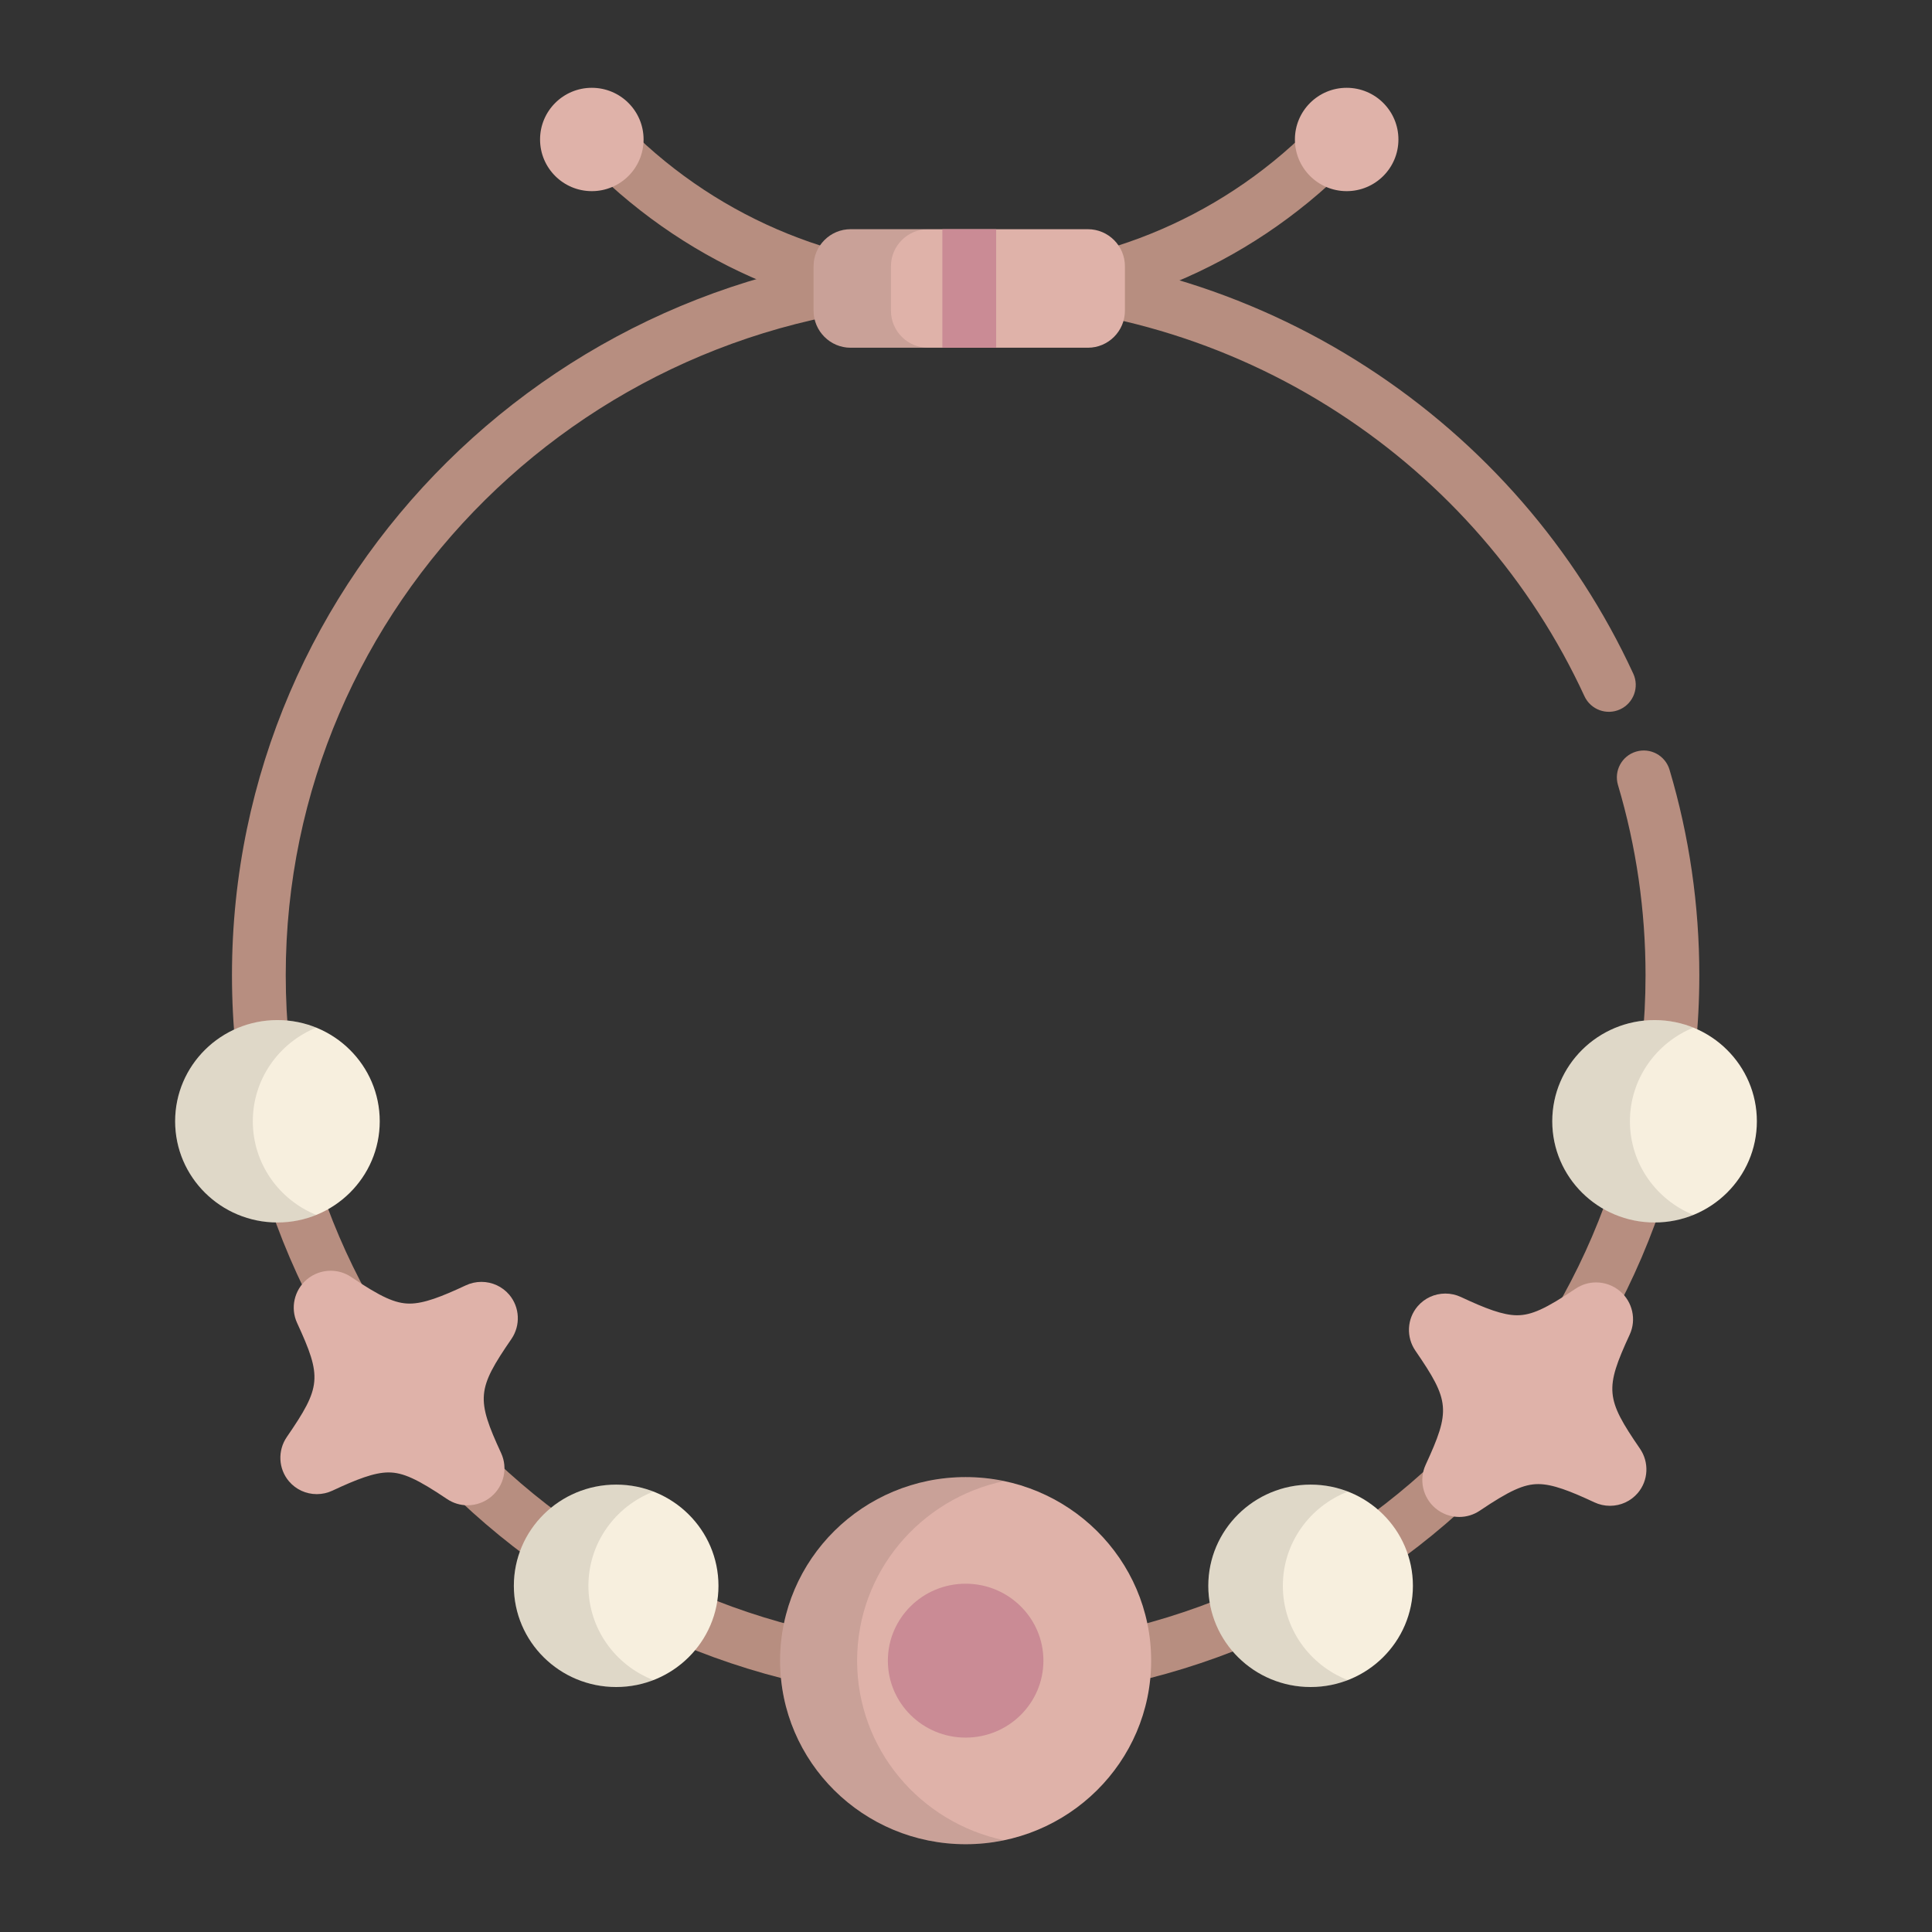 <svg xmlns="http://www.w3.org/2000/svg" xmlns:xlink="http://www.w3.org/1999/xlink" version="1.1" width="1080" height="1080" viewBox="0 0 1080 1080" xml:space="preserve">
<rect x="0" y="0" width="1080" height="1080" fill="#333333" stroke="none"/>
<desc>Created with Fabric.js 3.5.0</desc>
<defs>
</defs>
<rect x="0" y="0" width="100%" height="100%" fill="rgba(255,255,255,0)"/>
<g transform="matrix(1 0 0 1 540.001 540)" id="50839">
<g style="" vector-effect="non-scaling-stroke">
		<g transform="matrix(1.918 0 0 1.918 1.82 -416.072)" id="Layer_1">
<path style="stroke: none; stroke-width: 1; stroke-dasharray: none; stroke-linecap: butt; stroke-dashoffset: 0; stroke-linejoin: miter; stroke-miterlimit: 4; is-custom-font: none; font-file-url: none; fill: rgb(183,142,128); fill-rule: nonzero; opacity: 1;" transform=" translate(-256.95, -39.026)" d="M 256.95 68.567 c -41.691 0 -80.911 -16.229 -110.431 -45.698 c -3.063 -3.057 -3.068 -8.02 -0.009 -11.083 c 3.057 -3.064 8.02 -3.068 11.083 -0.009 c 54.786 54.69 143.929 54.69 198.716 0 c 3.064 -3.058 8.025 -3.052 11.083 0.009 c 3.057 3.064 3.053 8.026 -0.009 11.083 C 337.86 52.338 298.641 68.567 256.95 68.567 z" stroke-linecap="round"/>
</g>
		<g transform="matrix(1.918 0 0 1.918 -209.169 -462.032)" id="Layer_1">
<ellipse style="stroke: none; stroke-width: 1; stroke-dasharray: none; stroke-linecap: butt; stroke-dashoffset: 0; stroke-linejoin: miter; stroke-miterlimit: 4; is-custom-font: none; font-file-url: none; fill: rgb(223,178,169); fill-rule: nonzero; opacity: 1;" cx="0" cy="0" rx="15.086" ry="15.059"/>
</g>
		<g transform="matrix(1.918 0 0 1.918 212.793 -462.032)" id="Layer_1">
<ellipse style="stroke: none; stroke-width: 1; stroke-dasharray: none; stroke-linecap: butt; stroke-dashoffset: 0; stroke-linejoin: miter; stroke-miterlimit: 4; is-custom-font: none; font-file-url: none; fill: rgb(223,178,169); fill-rule: nonzero; opacity: 1;" cx="0" cy="0" rx="15.085" ry="15.059"/>
</g>
		<g transform="matrix(1.918 0 0 1.918 -0.198 5.128)" id="Layer_1">
<path style="stroke: none; stroke-width: 1; stroke-dasharray: none; stroke-linecap: butt; stroke-dashoffset: 0; stroke-linejoin: miter; stroke-miterlimit: 4; is-custom-font: none; font-file-url: none; fill: rgb(183,142,128); fill-rule: nonzero; opacity: 1;" transform=" translate(-255.899, -258.675)" d="M 255.899 470.317 c -117.907 0 -213.832 -94.942 -213.832 -211.641 S 137.992 47.034 255.899 47.034 c 41.775 0 82.247 11.926 117.042 34.491 c 33.915 21.994 60.728 52.862 77.539 89.27 c 1.814 3.929 0.1 8.586 -3.83 10.4 c -3.931 1.815 -8.586 0.1 -10.4 -3.83 c -15.568 -33.716 -40.409 -62.308 -71.838 -82.689 c -32.249 -20.914 -69.773 -31.968 -108.515 -31.968 c -109.265 0 -198.159 87.91 -198.159 195.967 s 88.894 195.967 198.159 195.967 s 198.16 -87.91 198.16 -195.967 c -0.001 -18.859 -2.703 -37.503 -8.032 -55.413 c -1.234 -4.148 1.128 -8.512 5.277 -9.746 c 4.149 -1.236 8.512 1.128 9.746 5.277 c 5.761 19.361 8.682 39.509 8.683 59.882 C 469.732 375.375 373.807 470.317 255.899 470.317 z" stroke-linecap="round"/>
</g>
		<g transform="matrix(1.918 0 0 1.918 -0.203 388.318)" id="Layer_1">
<ellipse style="stroke: none; stroke-width: 1; stroke-dasharray: none; stroke-linecap: butt; stroke-dashoffset: 0; stroke-linejoin: miter; stroke-miterlimit: 4; is-custom-font: none; font-file-url: none; fill: rgb(223,178,169); fill-rule: nonzero; opacity: 1;" cx="0" cy="0" rx="54.07" ry="53.499"/>
</g>
		<g transform="matrix(1.918 0 0 1.918 1.821 -378.744)" id="Layer_1">
<path style="stroke: none; stroke-width: 1; stroke-dasharray: none; stroke-linecap: butt; stroke-dashoffset: 0; stroke-linejoin: miter; stroke-miterlimit: 4; is-custom-font: none; font-file-url: none; fill: rgb(223,178,169); fill-rule: nonzero; opacity: 1;" transform=" translate(-256.95, -58.492)" d="M 222.363 75.763 h 69.175 c 5.929 0 10.779 -4.85 10.779 -10.779 V 52 c 0 -5.929 -4.85 -10.779 -10.779 -10.779 h -69.175 c -5.929 0 -10.779 4.85 -10.779 10.779 v 12.985 C 211.583 70.913 216.434 75.763 222.363 75.763 z" stroke-linecap="round"/>
</g>
		<g transform="matrix(1.918 0 0 1.918 313.98 242.432)" id="Layer_1">
<path style="stroke: none; stroke-width: 1; stroke-dasharray: none; stroke-linecap: butt; stroke-dashoffset: 0; stroke-linejoin: miter; stroke-miterlimit: 4; is-custom-font: none; font-file-url: none; fill: rgb(223,178,169); fill-rule: nonzero; opacity: 1;" transform=" translate(-419.735, -382.424)" d="M 452.459 396.697 c -10.039 -14.608 -10.291 -17.406 -2.979 -33.266 c 1.994 -4.33 0.829 -9.521 -2.834 -12.626 c -1.947 -1.65 -4.422 -2.559 -6.968 -2.559 c -2.131 0 -4.186 0.626 -5.948 1.81 c -8.734 5.878 -12.887 7.765 -17.089 7.765 c -4.148 0 -9.327 -2.032 -16.336 -5.31 c -1.441 -0.675 -2.975 -1.017 -4.56 -1.017 c -3.129 0 -6.08 1.359 -8.095 3.727 c -3.104 3.644 -3.367 8.961 -0.637 12.932 c 10.039 14.606 10.29 17.403 2.978 33.266 c -1.994 4.33 -0.828 9.522 2.834 12.623 c 1.948 1.651 4.423 2.56 6.969 2.56 c 2.129 0 4.185 -0.626 5.949 -1.811 c 8.733 -5.878 12.886 -7.764 17.087 -7.764 c 4.149 0 9.328 2.032 16.341 5.313 c 1.44 0.673 2.973 1.014 4.556 1.014 c 3.129 0 6.081 -1.359 8.099 -3.729 C 454.925 405.984 455.186 400.667 452.459 396.697 z" stroke-linecap="round"/>
</g>
		<g transform="matrix(1.918 0 0 1.918 -316.902 235.906)" id="Layer_1">
<path style="stroke: none; stroke-width: 1; stroke-dasharray: none; stroke-linecap: butt; stroke-dashoffset: 0; stroke-linejoin: miter; stroke-miterlimit: 4; is-custom-font: none; font-file-url: none; fill: rgb(223,178,169); fill-rule: nonzero; opacity: 1;" transform=" translate(-90.742, -379.021)" d="M 114.734 348.09 c -1.585 0 -3.119 0.342 -4.559 1.016 c -7.01 3.279 -12.189 5.31 -16.338 5.311 h -0.001 c -4.2 0 -8.353 -1.887 -17.087 -7.764 c -1.761 -1.185 -3.817 -1.811 -5.948 -1.811 c -2.546 0 -5.021 0.909 -6.968 2.559 c -3.663 3.105 -4.828 8.296 -2.834 12.628 c 7.311 15.859 7.06 18.658 -2.979 33.265 c -2.729 3.971 -2.468 9.287 0.633 12.928 c 2.018 2.37 4.968 3.73 8.098 3.73 l 0 0 c 1.585 0 3.118 -0.342 4.558 -1.016 c 7.012 -3.28 12.191 -5.311 16.339 -5.311 c 4.202 0 8.355 1.886 17.088 7.764 c 1.762 1.185 3.818 1.811 5.948 1.811 c 2.546 0 5.021 -0.909 6.969 -2.56 c 3.663 -3.104 4.828 -8.297 2.833 -12.627 c -7.312 -15.862 -7.061 -18.66 2.981 -33.266 c 2.726 -3.97 2.465 -9.287 -0.638 -12.932 C 120.812 349.448 117.861 348.09 114.734 348.09 z" stroke-linecap="round"/>
</g>
		<g transform="matrix(1.918 0 0 1.918 -41.285 388.323)" id="Layer_1">
<path style="stroke: none; stroke-width: 1; stroke-dasharray: none; stroke-linecap: butt; stroke-dashoffset: 0; stroke-linejoin: miter; stroke-miterlimit: 4; is-custom-font: none; font-file-url: none; fill: rgb(0,0,0); fill-rule: nonzero; opacity: 0.1;" transform=" translate(-234.471, -458.503)" d="M 224.261 458.503 c 0 -25.739 18.376 -47.225 42.854 -52.336 c -3.62 -0.755 -7.371 -1.16 -11.217 -1.16 c -29.862 0 -54.07 23.95 -54.07 53.496 c 0 29.544 24.208 53.497 54.07 53.497 c 3.846 0 7.596 -0.404 11.217 -1.16 C 242.637 505.731 224.261 484.243 224.261 458.503 z" stroke-linecap="round"/>
</g>
		<g transform="matrix(1.918 0 0 1.918 -0.203 388.318)" id="Layer_1">
<ellipse style="stroke: none; stroke-width: 1; stroke-dasharray: none; stroke-linecap: butt; stroke-dashoffset: 0; stroke-linejoin: miter; stroke-miterlimit: 4; is-custom-font: none; font-file-url: none; fill: rgb(202,139,149); fill-rule: nonzero; opacity: 1;" cx="0" cy="0" rx="22.668" ry="22.428"/>
</g>
		<g transform="matrix(1.918 0 0 1.918 192.634 346.482)" id="Layer_1">
<ellipse style="stroke: none; stroke-width: 1; stroke-dasharray: none; stroke-linecap: butt; stroke-dashoffset: 0; stroke-linejoin: miter; stroke-miterlimit: 4; is-custom-font: none; font-file-url: none; fill: rgb(247,239,222); fill-rule: nonzero; opacity: 1;" cx="0" cy="0" rx="29.818" ry="29.497"/>
</g>
		<g transform="matrix(1.918 0 0 1.918 -195.563 346.482)" id="Layer_1">
<ellipse style="stroke: none; stroke-width: 1; stroke-dasharray: none; stroke-linecap: butt; stroke-dashoffset: 0; stroke-linejoin: miter; stroke-miterlimit: 4; is-custom-font: none; font-file-url: none; fill: rgb(247,239,222); fill-rule: nonzero; opacity: 1;" cx="0" cy="0" rx="29.818" ry="29.497"/>
</g>
		<g transform="matrix(1.918 0 0 1.918 -384.912 86.8)" id="Layer_1">
<ellipse style="stroke: none; stroke-width: 1; stroke-dasharray: none; stroke-linecap: butt; stroke-dashoffset: 0; stroke-linejoin: miter; stroke-miterlimit: 4; is-custom-font: none; font-file-url: none; fill: rgb(247,239,222); fill-rule: nonzero; opacity: 1;" cx="0" cy="0" rx="29.817" ry="29.497"/>
</g>
		<g transform="matrix(1.918 0 0 1.918 384.912 86.8)" id="Layer_1">
<ellipse style="stroke: none; stroke-width: 1; stroke-dasharray: none; stroke-linecap: butt; stroke-dashoffset: 0; stroke-linejoin: miter; stroke-miterlimit: 4; is-custom-font: none; font-file-url: none; fill: rgb(247,239,222); fill-rule: nonzero; opacity: 1;" cx="0" cy="0" rx="29.817" ry="29.497"/>
</g>
		<g transform="matrix(1.918 0 0 1.918 174.459 346.49)" id="Layer_1">
<path style="stroke: none; stroke-width: 1; stroke-dasharray: none; stroke-linecap: butt; stroke-dashoffset: 0; stroke-linejoin: miter; stroke-miterlimit: 4; is-custom-font: none; font-file-url: none; fill: rgb(0,0,0); fill-rule: nonzero; opacity: 0.1;" transform=" translate(-346.978, -436.688)" d="M 348.364 436.687 c 0 -12.499 7.861 -23.176 18.954 -27.472 c -3.367 -1.304 -7.028 -2.028 -10.862 -2.028 c -16.469 0 -29.818 13.21 -29.818 29.501 c 0 16.294 13.35 29.502 29.818 29.502 c 3.834 0 7.495 -0.723 10.862 -2.027 C 356.223 459.865 348.364 449.188 348.364 436.687 z" stroke-linecap="round"/>
</g>
		<g transform="matrix(1.918 0 0 1.918 -213.735 346.491)" id="Layer_1">
<path style="stroke: none; stroke-width: 1; stroke-dasharray: none; stroke-linecap: butt; stroke-dashoffset: 0; stroke-linejoin: miter; stroke-miterlimit: 4; is-custom-font: none; font-file-url: none; fill: rgb(0,0,0); fill-rule: nonzero; opacity: 0.1;" transform=" translate(-144.542, -436.689)" d="M 145.926 436.688 c 0 -12.499 7.862 -23.175 18.956 -27.472 c -3.367 -1.304 -7.028 -2.028 -10.862 -2.028 c -16.469 0 -29.818 13.209 -29.818 29.501 c 0 16.294 13.35 29.501 29.818 29.501 c 3.834 0 7.495 -0.723 10.862 -2.027 C 153.788 459.865 145.926 449.188 145.926 436.688 z" stroke-linecap="round"/>
</g>
		<g transform="matrix(1.918 0 0 1.918 -402.649 86.796)" id="Layer_1">
<path style="stroke: none; stroke-width: 1; stroke-dasharray: none; stroke-linecap: butt; stroke-dashoffset: 0; stroke-linejoin: miter; stroke-miterlimit: 4; is-custom-font: none; font-file-url: none; fill: rgb(0,0,0); fill-rule: nonzero; opacity: 0.1;" transform=" translate(-46.026, -301.262)" d="M 48.095 301.263 c 0 -12.328 7.644 -22.884 18.499 -27.296 c -3.491 -1.418 -7.311 -2.206 -11.318 -2.206 c -16.468 0 -29.817 13.209 -29.817 29.501 c 0 16.294 13.35 29.502 29.817 29.502 c 4.007 0 7.827 -0.788 11.318 -2.206 C 55.74 324.148 48.095 313.592 48.095 301.263 z" stroke-linecap="round"/>
</g>
		<g transform="matrix(1.918 0 0 1.918 367.171 86.796)" id="Layer_1">
<path style="stroke: none; stroke-width: 1; stroke-dasharray: none; stroke-linecap: butt; stroke-dashoffset: 0; stroke-linejoin: miter; stroke-miterlimit: 4; is-custom-font: none; font-file-url: none; fill: rgb(0,0,0); fill-rule: nonzero; opacity: 0.1;" transform=" translate(-447.474, -301.262)" d="M 449.542 301.263 c 0 -12.328 7.645 -22.884 18.499 -27.296 c -3.49 -1.418 -7.31 -2.206 -11.318 -2.206 c -16.468 0 -29.817 13.209 -29.817 29.501 c 0 16.294 13.35 29.502 29.817 29.502 c 4.007 0 7.827 -0.788 11.318 -2.206 C 457.188 324.148 449.542 313.592 449.542 301.263 z" stroke-linecap="round"/>
</g>
		<g transform="matrix(1.918 0 0 1.918 -53.228 -378.743)" id="Layer_1">
<path style="stroke: none; stroke-width: 1; stroke-dasharray: none; stroke-linecap: butt; stroke-dashoffset: 0; stroke-linejoin: miter; stroke-miterlimit: 4; is-custom-font: none; font-file-url: none; fill: rgb(0,0,0); fill-rule: nonzero; opacity: 0.1;" transform=" translate(-228.243, -58.492)" d="M 234.123 64.984 V 52 c 0 -5.929 4.85 -10.779 10.779 -10.779 h -22.539 c -5.929 0 -10.779 4.85 -10.779 10.779 v 12.985 c 0 5.929 4.85 10.779 10.779 10.779 h 22.539 C 238.973 75.763 234.123 70.913 234.123 64.984 z" stroke-linecap="round"/>
</g>
		<g transform="matrix(1.918 0 0 1.918 1.822 -378.742)" id="Layer_1">
<rect style="stroke: none; stroke-width: 1; stroke-dasharray: none; stroke-linecap: butt; stroke-dashoffset: 0; stroke-linejoin: miter; stroke-miterlimit: 4; is-custom-font: none; font-file-url: none; fill: rgb(202,139,149); fill-rule: nonzero; opacity: 1;" x="-7.837" y="-17.272" rx="0" ry="0" width="15.673" height="34.544"/>
</g>
</g>
</g>
</svg>